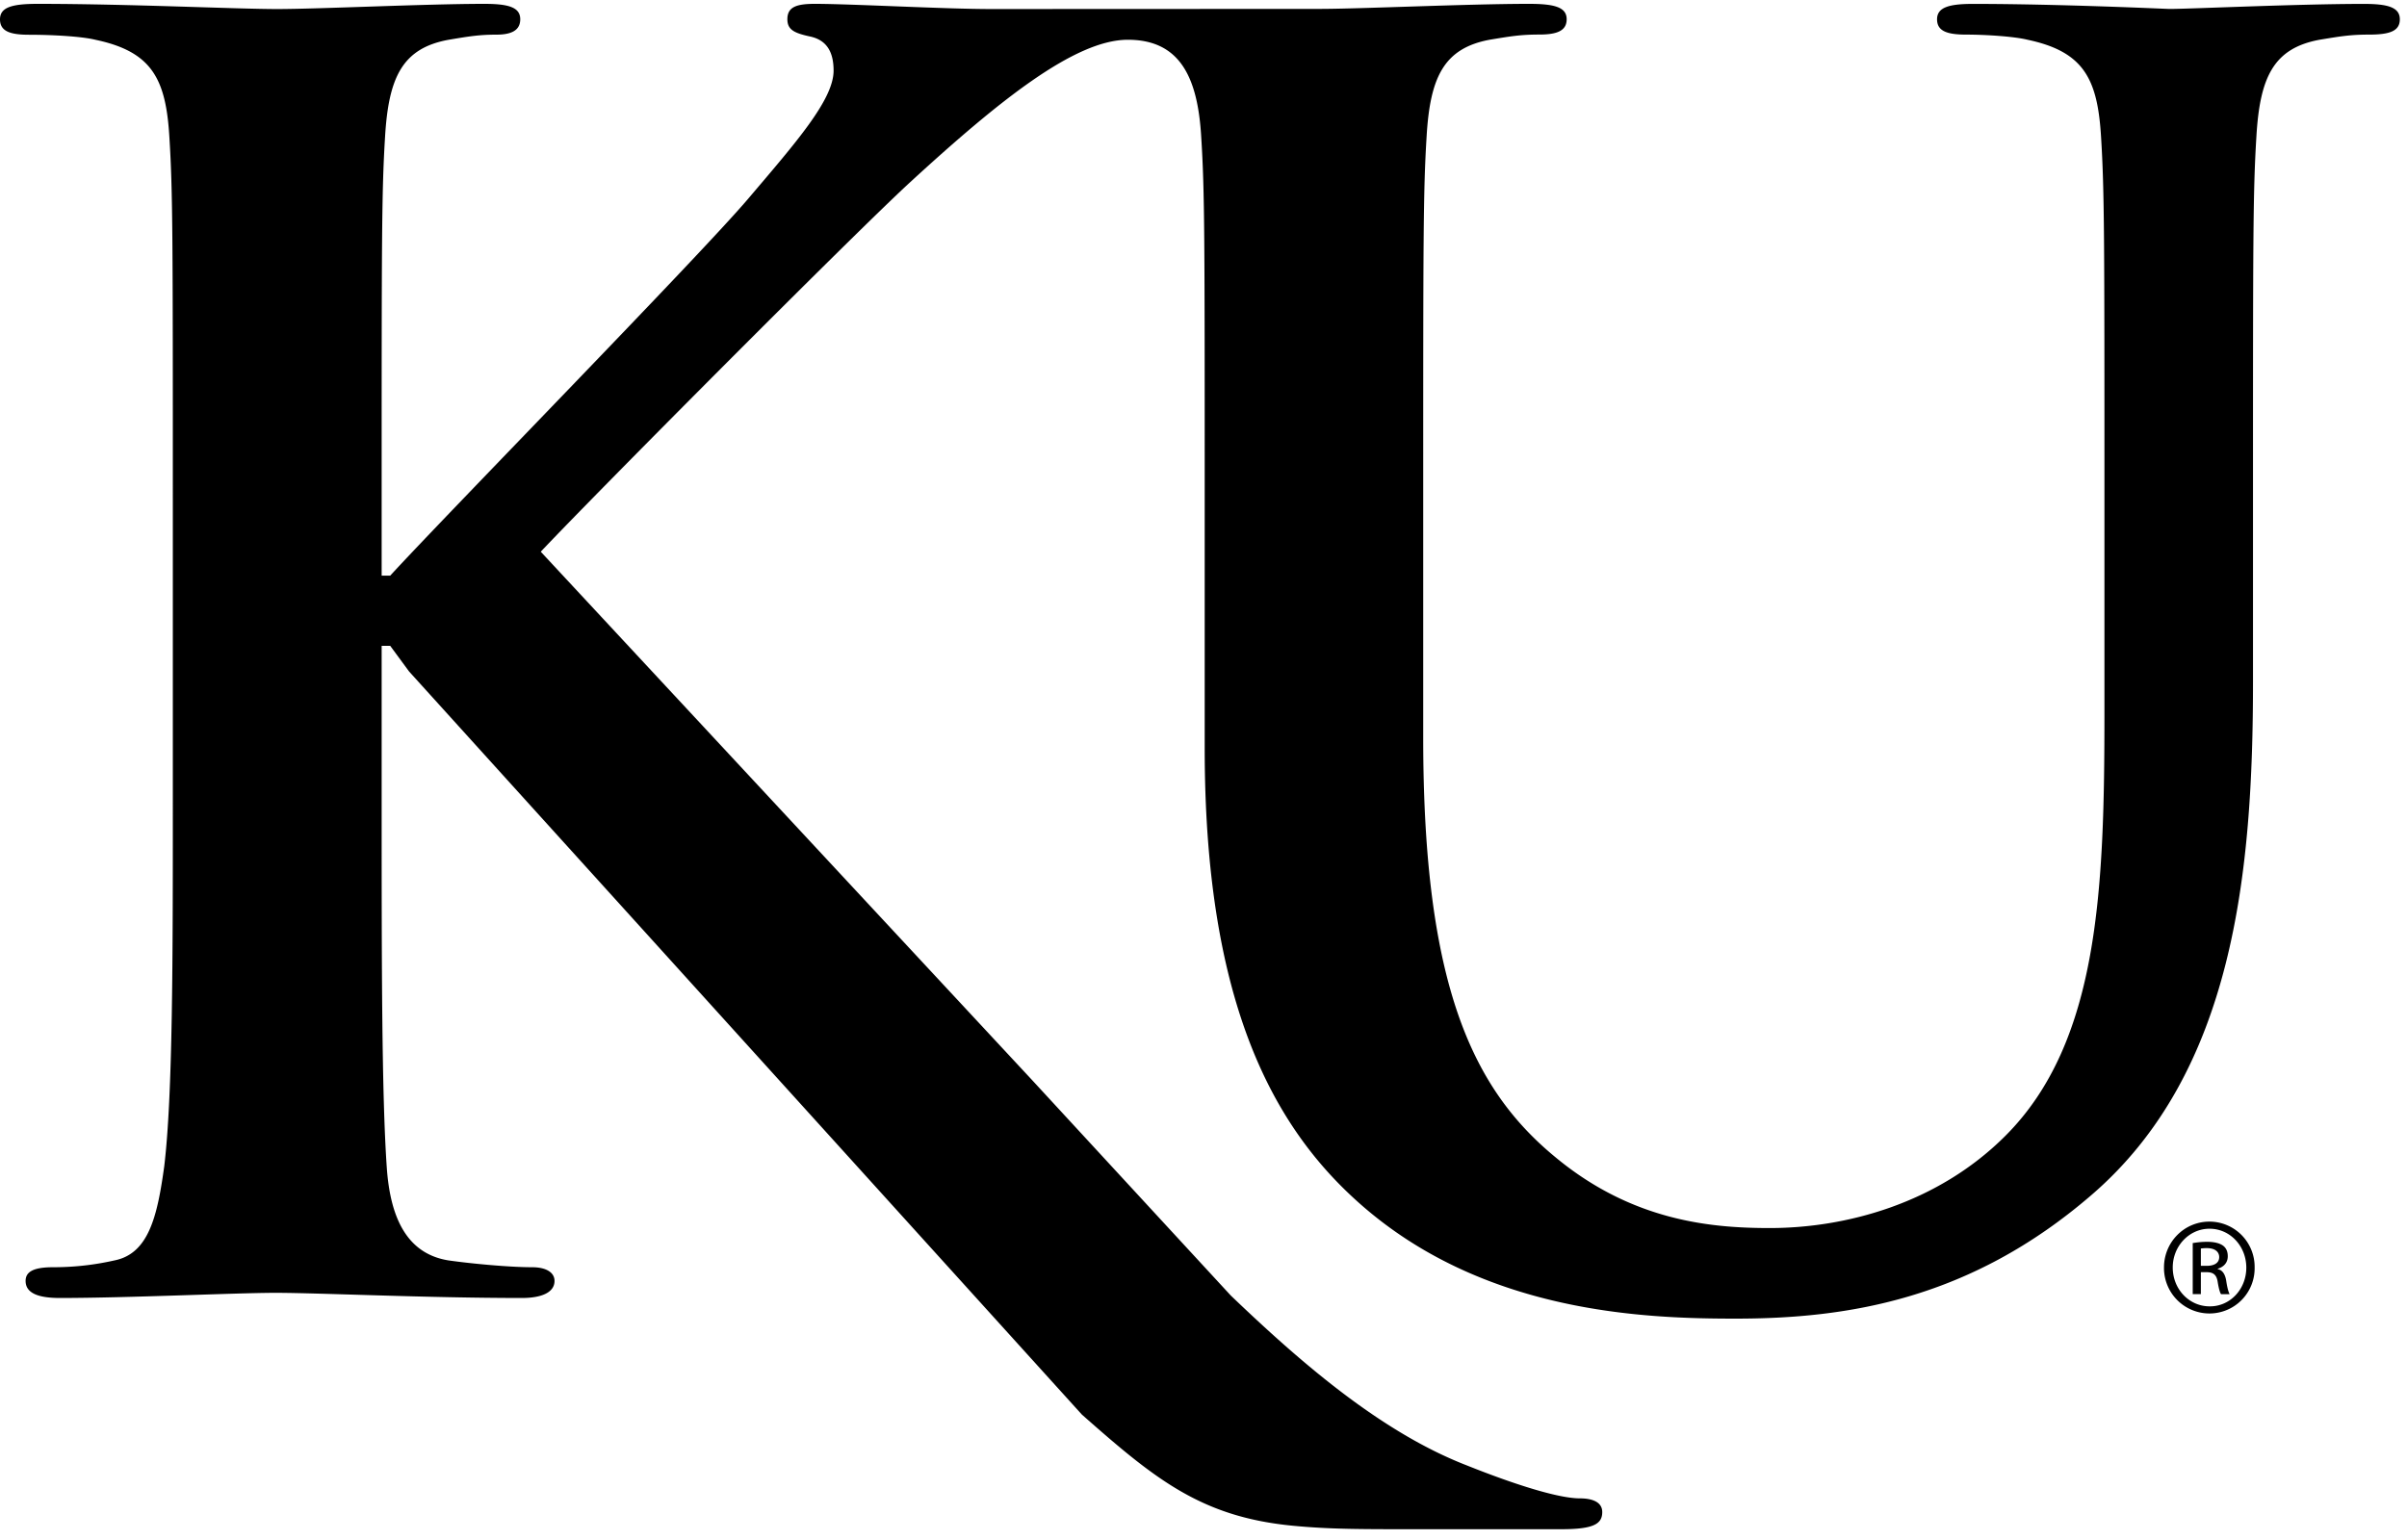 <?xml version="1.0" ?>
<svg xmlns="http://www.w3.org/2000/svg" role="img" viewBox="0 0 50 32">
	<g fill-rule="evenodd">
		<path class="main-stroke" d="M18.913 3.78c-1.13 1.036-6.47 6.403-7.68 7.684L21.43 22.433l4.137 4.487c1.438 1.378 3.106 2.83 4.89 3.525 1.068.427 1.935.69 2.363.69.249 0 .463.072.463.284 0 .249-.18.357-.855.357h-3.094c-1.065 0-1.706 0-2.453-.07-1.92-.179-2.879-.962-4.408-2.313L8.498 13.953l-.392-.533h-.178v3.237c0 3.272 0 6.083.107 7.612.071.995.392 1.778 1.28 1.921.497.071 1.28.142 1.74.142.286 0 .464.106.464.284 0 .248-.286.355-.675.355-1.992 0-4.232-.107-5.12-.107-.82 0-3.059.107-4.482.107-.462 0-.71-.107-.71-.355 0-.178.141-.284.568-.284.534 0 .96-.07 1.28-.142.712-.143.89-.926 1.032-1.957.178-1.493.178-4.304.178-7.576v-6.26c0-5.408 0-6.403-.071-7.541-.071-1.209-.356-1.78-1.53-2.028C1.705.757 1.1.722.602.722.21.722 0 .65 0 .402 0 .151.249.08.78.08c1.885 0 4.125.108 4.978.108.854 0 3.094-.108 4.304-.108.5 0 .745.071.745.32s-.213.32-.498.32c-.355 0-.57.036-.994.107-.96.177-1.245.783-1.317 2.028-.07 1.138-.07 2.133-.07 7.541v1.565h.178c1.209-1.316 6.4-6.616 7.431-7.826.996-1.173 1.779-2.062 1.779-2.667 0-.392-.144-.64-.5-.712-.32-.07-.46-.14-.46-.356 0-.249.177-.32.568-.32.745 0 2.7.108 3.661.108l6.817-.003c.85 0 3.085-.105 4.361-.105.532 0 .781.071.781.32 0 .247-.213.318-.569.318-.39 0-.602.037-1.027.107-.957.178-1.243.78-1.314 2.023-.07 1.135-.07 2.128-.07 7.52v4.968c0 5.144 1.028 7.307 2.767 8.727 1.595 1.314 3.227 1.455 4.431 1.455 1.562 0 3.476-.497 4.895-1.916 1.952-1.95 2.058-5.144 2.058-8.798V10.37c0-5.393 0-6.386-.07-7.521-.072-1.207-.355-1.775-1.527-2.023-.283-.07-.885-.107-1.275-.107-.392 0-.605-.07-.605-.318 0-.249.25-.32.745-.32 1.81 0 4.043.105 4.08.105.424 0 2.659-.105 4.043-.105.496 0 .745.071.745.32 0 .247-.214.318-.64.318-.39 0-.603.037-1.028.107-.958.178-1.241.78-1.312 2.023-.07 1.135-.07 2.128-.07 7.52v3.797c0 3.938-.39 8.125-3.37 10.678-2.517 2.165-5.071 2.556-7.377 2.556-1.88 0-5.284-.107-7.872-2.448-1.81-1.632-3.157-4.258-3.157-9.403v-5.18c0-5.392 0-6.385-.072-7.52-.07-1.207-.42-2.023-1.524-2.023s-2.682 1.271-4.516 2.954M45.718 26.303h.123c.14 0 .258-.05.258-.182 0-.093-.068-.186-.258-.186a.823.823 0 0 0-.123.008v.36zm0 .588h-.169V25.83c.089-.013.173-.026.3-.026.161 0 .267.034.33.08.064.047.098.12.098.221 0 .14-.093.224-.208.258v.009c.093.017.157.101.178.258.026.165.051.228.068.262h-.178c-.025-.034-.05-.131-.072-.27-.025-.136-.093-.187-.228-.187h-.119v.457zm.178-1.359c-.419 0-.762.36-.762.805 0 .453.343.808.766.808.423.005.762-.355.762-.804 0-.449-.339-.809-.762-.809h-.004zm.004-.148a.94.94 0 0 1 .935.953.939.939 0 0 1-.94.956.945.945 0 0 1-.943-.956c0-.53.424-.953.944-.953h.004z"/>
	</g>
</svg>